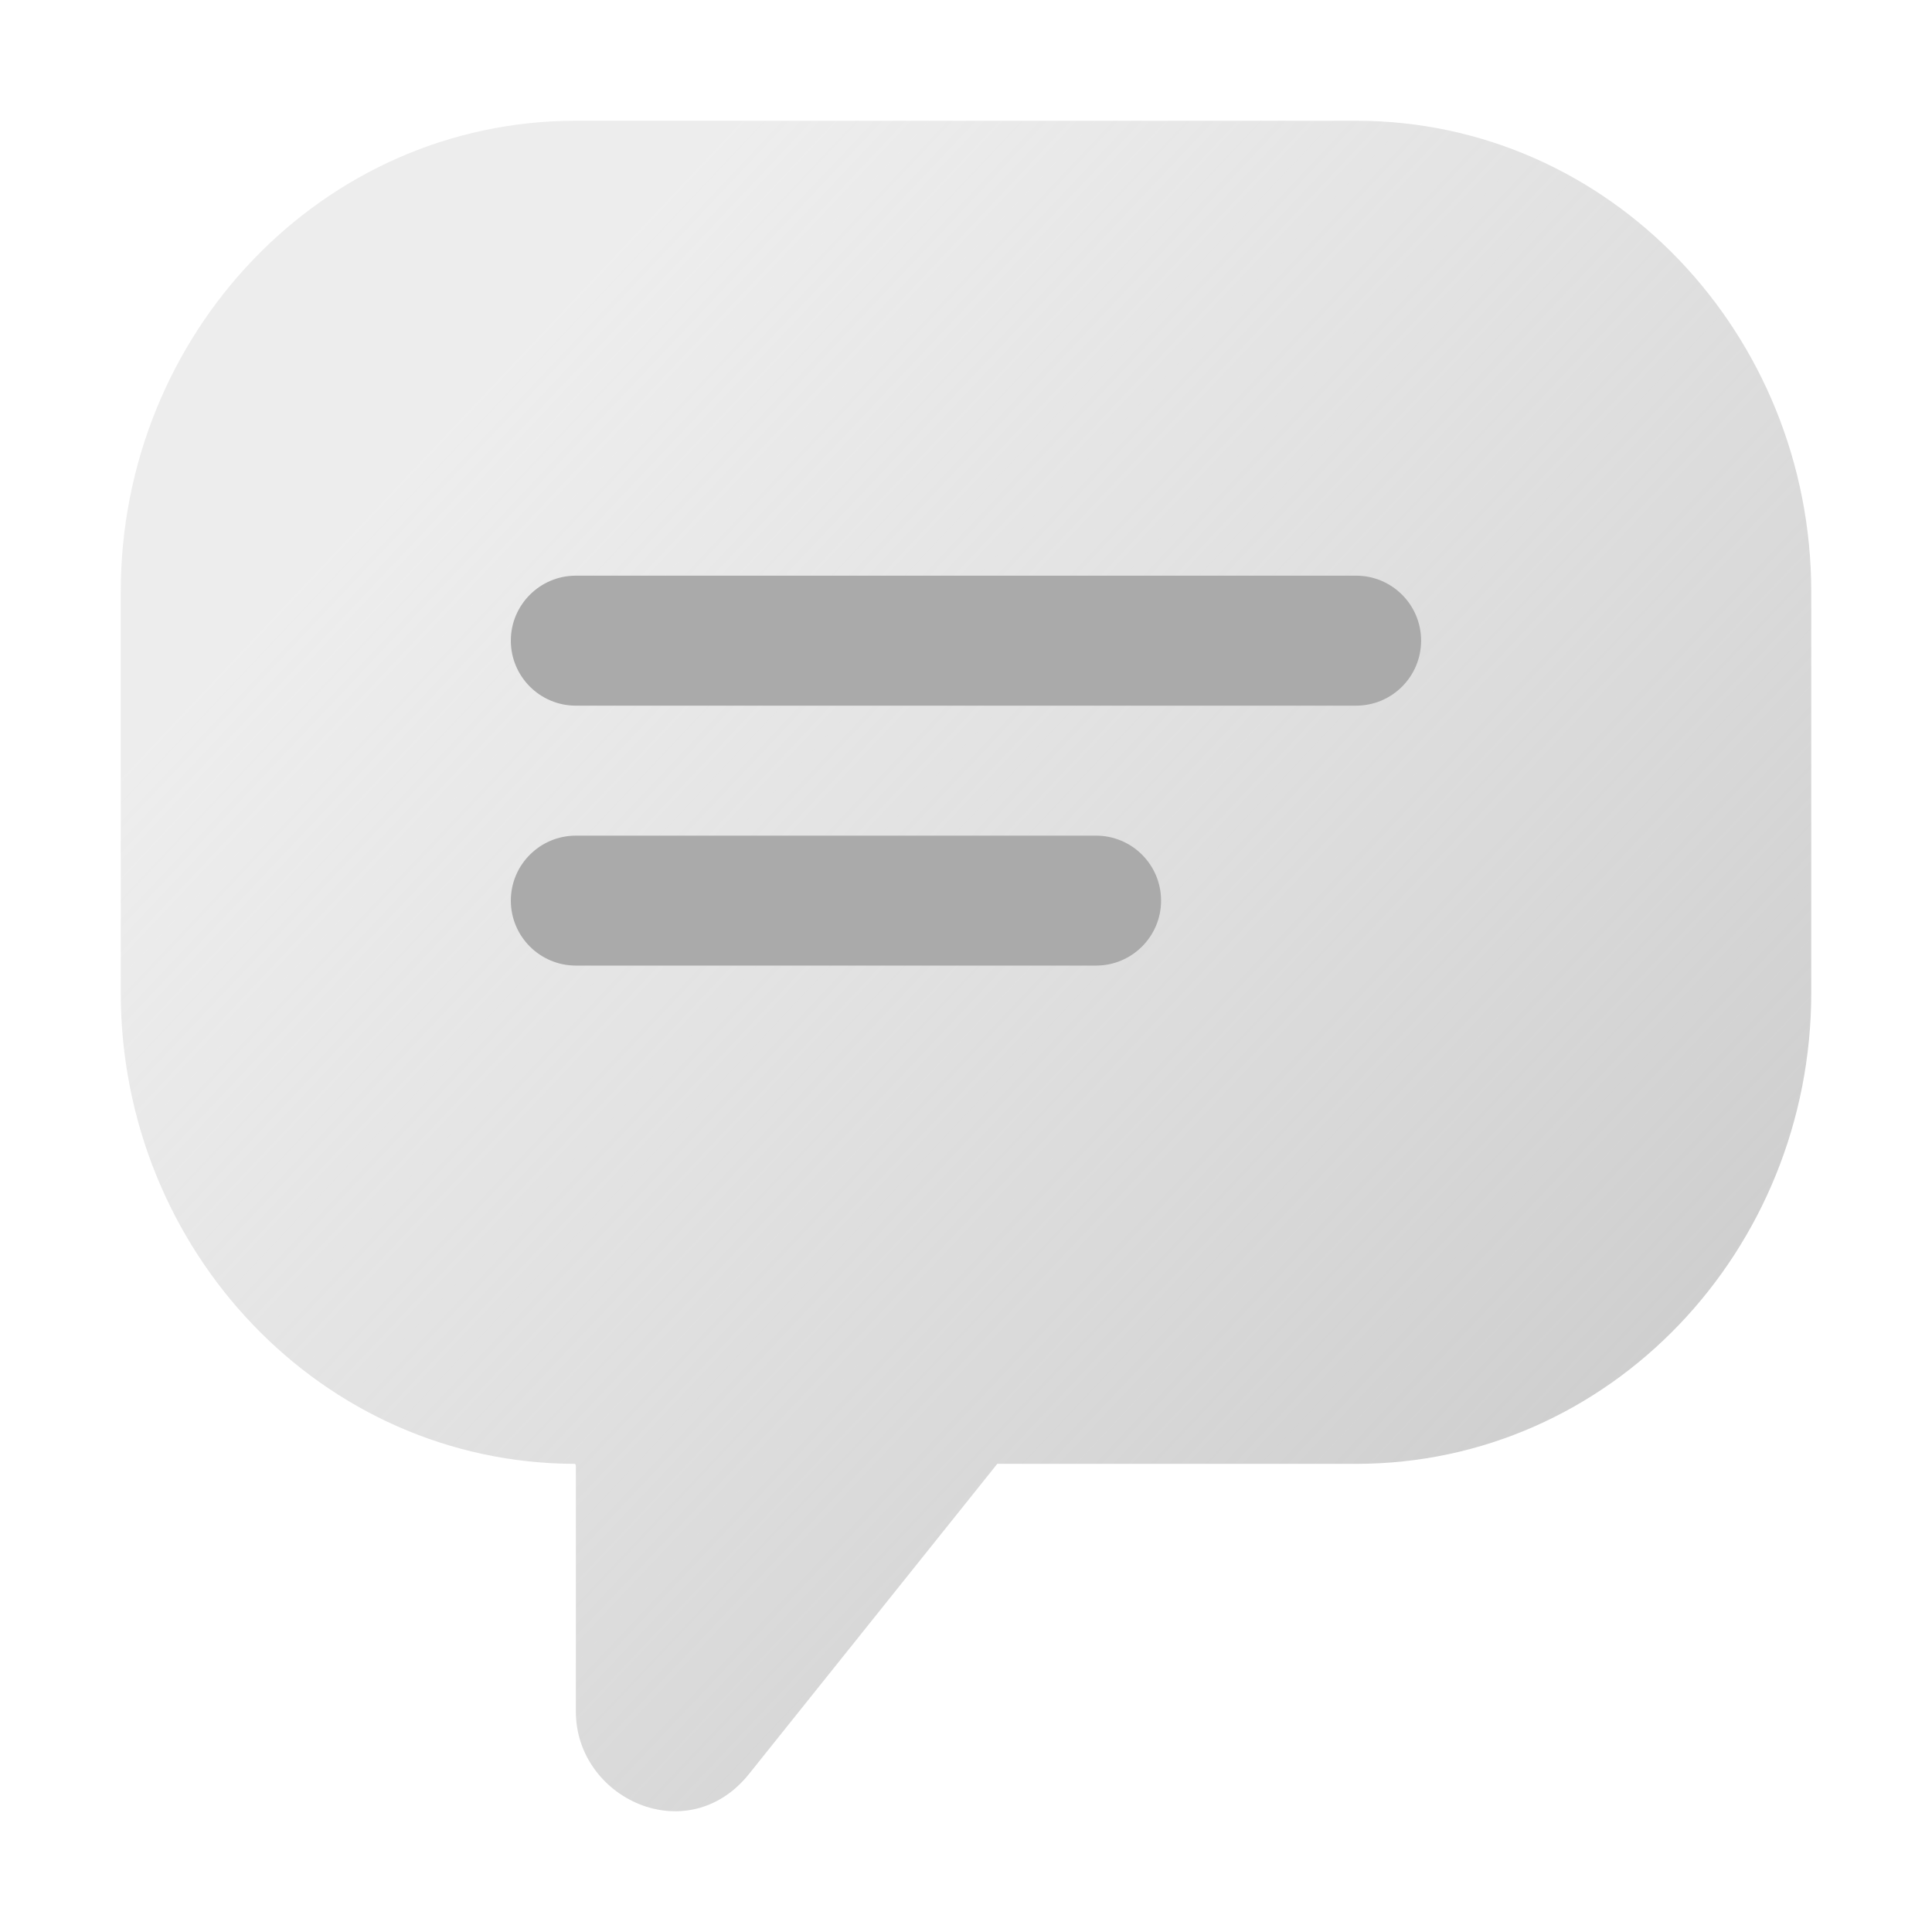 <svg xmlns="http://www.w3.org/2000/svg" xmlns:xlink="http://www.w3.org/1999/xlink" fill="none" version="1.1" width="32" height="32" viewBox="0 0 32 32"><defs><clipPath id="master_svg0_66_4710"><rect x="0" y="0" width="32" height="32" rx="0"/></clipPath><linearGradient x1="0.888" y1="0.828" x2="0.206" y2="0.162" id="master_svg1_11_2546"><stop offset="0%" stop-color="#CCCCCC" stop-opacity="1"/><stop offset="100%" stop-color="#DDDDDD" stop-opacity="0.52"/></linearGradient></defs><g clip-path="url(#master_svg0_66_4710)"><g><g><path d="M2,9.804C2,5.536,5.334,2,9.538,2C9.538,2,22.462,2,22.462,2C26.666,2,30,5.536,30,9.804C30,9.804,30,16.442,30,16.442C30,20.71,26.666,24.246,22.462,24.246C22.462,24.246,16.518,24.246,16.518,24.246C16.518,24.246,12.408,29.38,12.408,29.38C11.387,30.656,9.538,29.789,9.538,28.349C9.538,28.349,9.538,24.291,9.538,24.291C9.538,24.267,9.531,24.253,9.525,24.246C5.327,24.239,2,20.706,2,16.442C2,16.442,2,9.804,2,9.804C2,9.804,2,9.804,2,9.804Z" fill="url(#master_svg1_11_2546)" fill-opacity="1"/></g><g><path d="M8.461,10.611C8.461,10.017,8.944,9.535,9.538,9.535C9.538,9.535,22.461,9.535,22.461,9.535C23.056,9.535,23.538,10.017,23.538,10.611C23.538,11.206,23.056,11.688,22.461,11.688C22.461,11.688,9.538,11.688,9.538,11.688C8.944,11.688,8.461,11.206,8.461,10.611C8.461,10.611,8.461,10.611,8.461,10.611ZM8.461,14.917C8.461,14.323,8.944,13.841,9.538,13.841C9.538,13.841,18.154,13.841,18.154,13.841C18.749,13.841,19.231,14.323,19.231,14.917C19.231,15.511,18.749,15.993,18.154,15.993C18.154,15.993,9.538,15.993,9.538,15.993C8.944,15.993,8.461,15.511,8.461,14.917C8.461,14.917,8.461,14.917,8.461,14.917Z" fill="#AAAAAA" fill-opacity="1"/></g></g></g></svg>